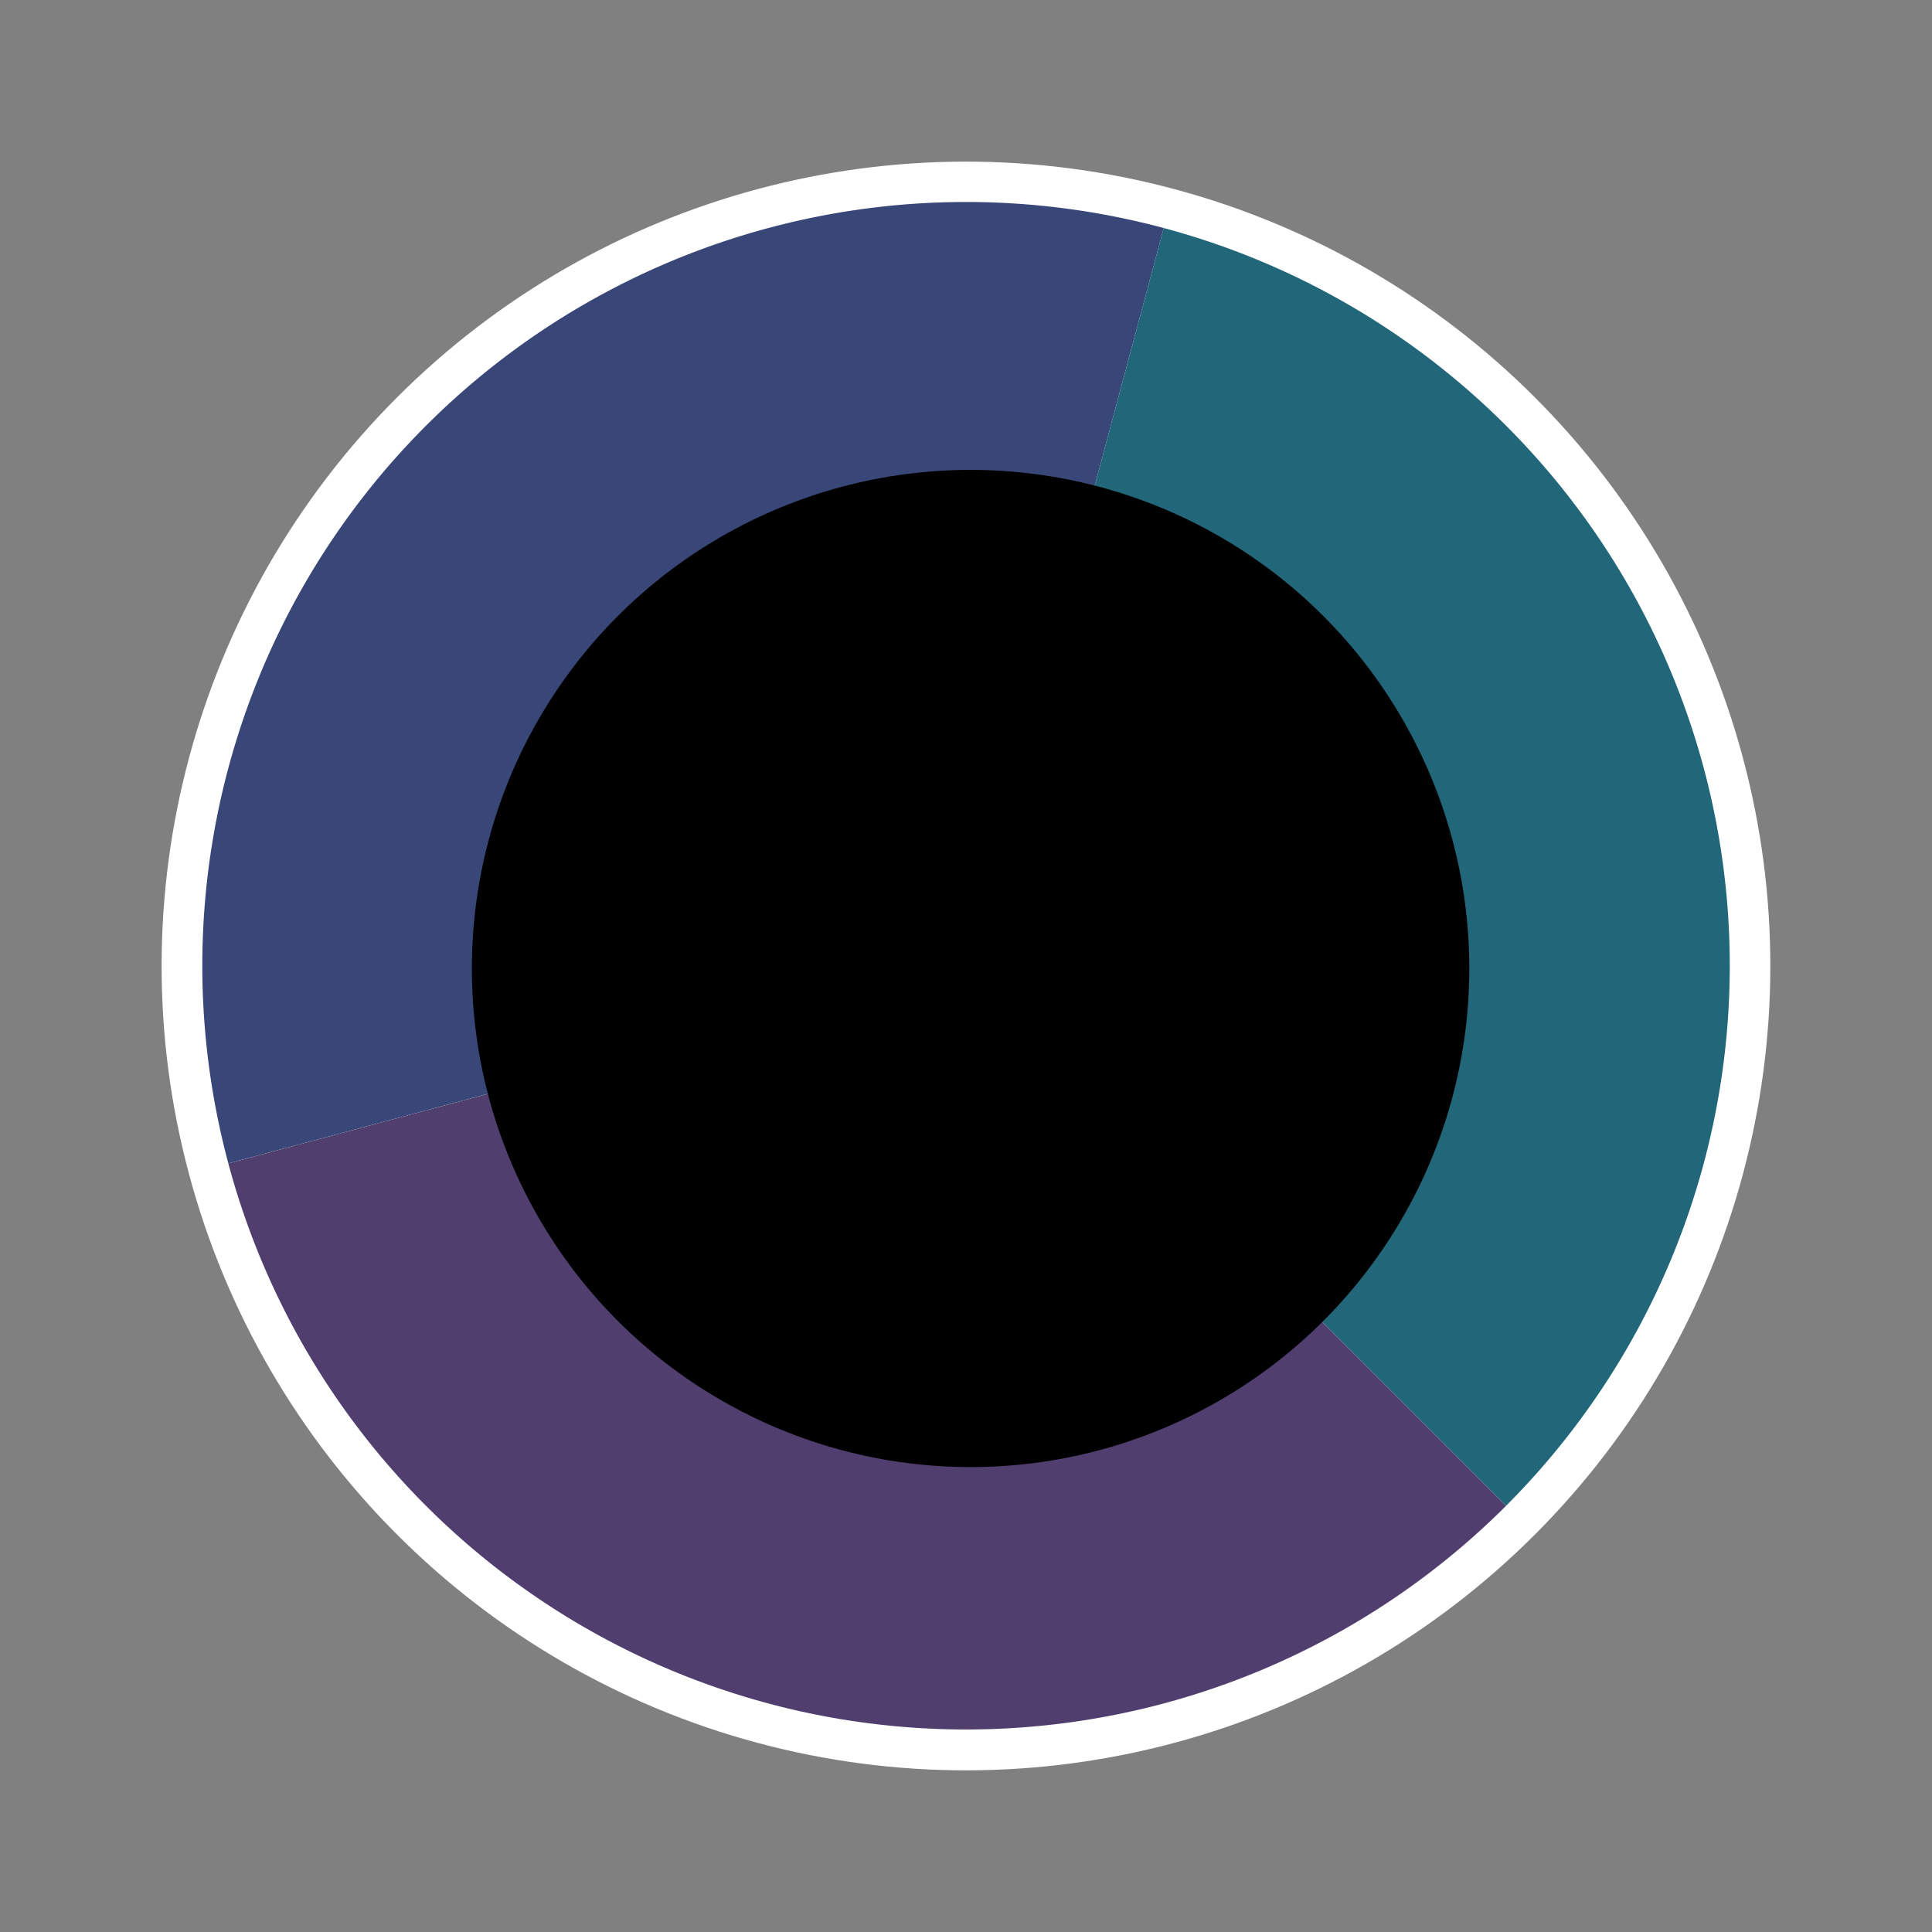 <?xml version="1.0" encoding="UTF-8" standalone="no"?>
<!-- Created with Inkscape (http://www.inkscape.org/) -->

<svg
   xmlns:dc="http://purl.org/dc/elements/1.1/"
   xmlns:cc="http://creativecommons.org/ns#"
   xmlns:rdf="http://www.w3.org/1999/02/22-rdf-syntax-ns#"
   xmlns:svg="http://www.w3.org/2000/svg"
   xmlns="http://www.w3.org/2000/svg"
   xmlns:sodipodi="http://sodipodi.sourceforge.net/DTD/sodipodi-0.dtd"
   xmlns:inkscape="http://www.inkscape.org/namespaces/inkscape"
   width="1.195in"
   height="1.195in"
   viewBox="0 0 30.356 30.356"
   version="1.1"
   id="svg990"
   inkscape:version="0.92.4 (5da689c313, 2019-01-14)"
   sodipodi:docname="icon.svg">
  <rect x="0" y="0" width="30.356" height="30.356" fill="#808080" stroke="none"/>
  <defs
     id="defs984" />
  <sodipodi:namedview
     id="base"
     pagecolor="#ffffff"
     bordercolor="#666666"
     borderopacity="1.0"
     inkscape:pageopacity="0.0"
     inkscape:pageshadow="2"
     inkscape:zoom="3.959798"
     inkscape:cx="80.571798"
     inkscape:cy="62.201894"
     inkscape:document-units="mm"
     inkscape:current-layer="layer1"
     showgrid="false"
     units="in"
     inkscape:window-width="3840"
     inkscape:window-height="2093"
     inkscape:window-x="-9"
     inkscape:window-y="-9"
     inkscape:window-maximized="1"
     fit-margin-top="0.1"
     fit-margin-left="0.1"
     fit-margin-right="0.1"
     fit-margin-bottom="0.1" />
  <g
     inkscape:label="Layer 1"
     inkscape:groupmode="layer"
     id="layer1"
     transform="translate(2.432,-269.135)">
    <circle
       style="fill:#ffffff;fill-opacity:1;stroke:none;stroke-width:0.231;stroke-miterlimit:4;stroke-dasharray:none;stroke-opacity:1"
       id="path992"
       cx="210.052"
       cy="192.027"
       r="12.638"
       transform="rotate(45)" />
    <path
       style="fill:#503e6e;fill-opacity:1;stroke:none;stroke-width:0.226;stroke-miterlimit:4;stroke-dasharray:none;stroke-opacity:1"
       id="path996"
       sodipodi:type="arc"
       sodipodi:cx="210.04971"
       sodipodi:cy="192.02364"
       sodipodi:rx="12"
       sodipodi:ry="12"
       sodipodi:start="0"
       sodipodi:end="2.0943951"
       d="m 222.05,192.024 a 12,12 0 0 1 -6,10.392 12,12 0 0 1 -12,0 l 6,-10.392 z"
       transform="rotate(45)" />
    <path
       style="fill:#384777;fill-opacity:1;stroke:none;stroke-width:0.226;stroke-miterlimit:4;stroke-dasharray:none;stroke-opacity:1"
       id="path996-0"
       sodipodi:type="arc"
       sodipodi:cx="61.272484"
       sodipodi:cy="-277.9202"
       sodipodi:rx="12"
       sodipodi:ry="12"
       sodipodi:start="0"
       sodipodi:end="2.0943951"
       d="m 73.272,-277.92 a 12,12 0 0 1 -6,10.392 12,12 0 0 1 -12,0 l 6,-10.392 z"
       transform="rotate(165)" />
    <path
       style="fill:#216779;fill-opacity:1;stroke:none;stroke-width:0.226;stroke-miterlimit:4;stroke-dasharray:none;stroke-opacity:1"
       id="path996-0-7"
       sodipodi:type="arc"
       sodipodi:cx="-271.3222"
       sodipodi:cy="85.896568"
       sodipodi:rx="12"
       sodipodi:ry="12"
       sodipodi:start="0"
       sodipodi:end="2.0943951"
       d="m -259.322,85.897 a 12,12 0 0 1 -6,10.392 12,12 0 0 1 -12,0 l 6,-10.392 z"
       transform="rotate(-75)" />
    <ellipse
       style="fill:#000000;fill-opacity:1;stroke:none;stroke-width:0.266;stroke-miterlimit:4;stroke-dasharray:none;stroke-opacity:1"
       id="path1571"
       cx="12.818"
       cy="284.352"
       rx="7.836"
       ry="7.834" />
  </g>
</svg>

